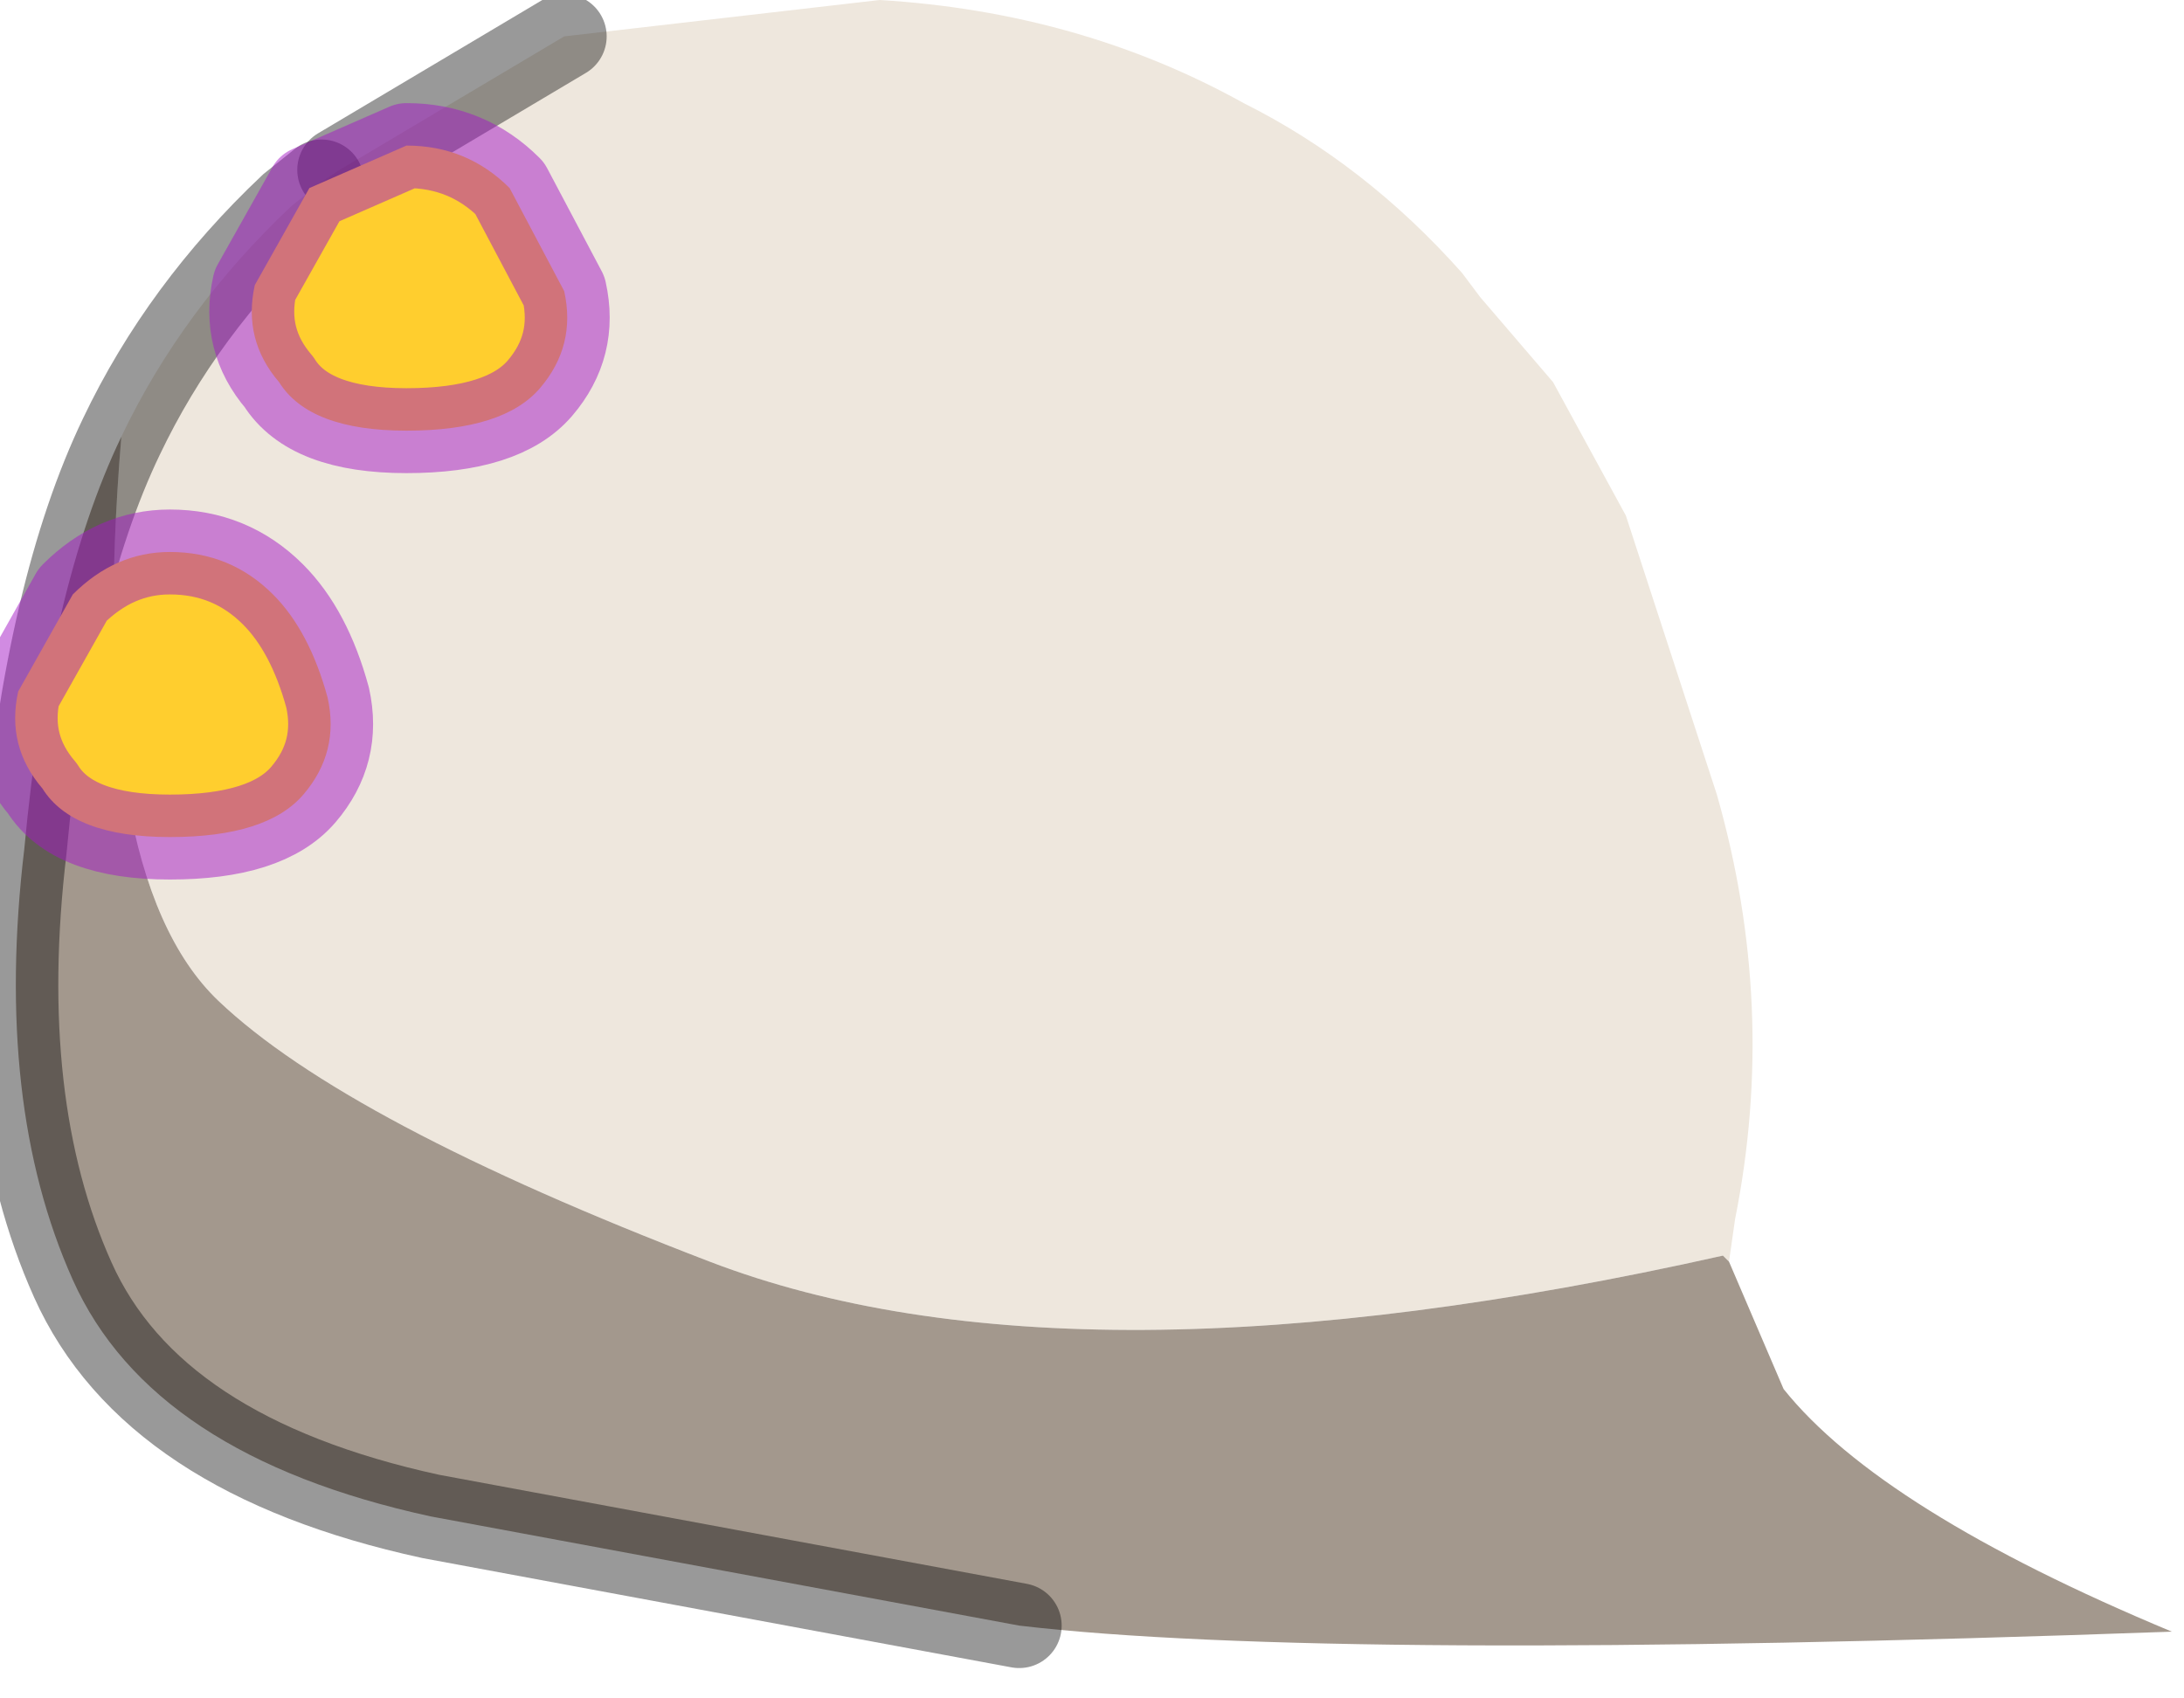 <?xml version="1.0" encoding="utf-8"?>
<svg version="1.1" id="Layer_1"
xmlns="http://www.w3.org/2000/svg"
xmlns:xlink="http://www.w3.org/1999/xlink"
width="18px" height="14px"
xml:space="preserve">
<g id="PathID_1947" transform="matrix(1, 0, 0, 1, 7.25, 6.8)">
<path style="fill:#EEE7DD;fill-opacity:1" d="M-6.25 -3.2Q-5.75 -4.25 -4.85 -5.1L-4.6 -5.3L-4.45 -5.4L-2.6 -6.5L0 -6.8Q1.65 -6.7 3 -5.95Q4 -5.45 4.8 -4.55L4.95 -4.35L5.55 -3.65L6.15 -2.55L6.9 -0.25Q7.4 1.5 7.05 3.25L7 3.6L6.95 3.55Q1.6 4.75 -1.4 3.6Q-4.4 2.45 -5.45 1.45Q-6.55 0.4 -6.25 -3.2" />
<path style="fill:#A3988D;fill-opacity:1" d="M-5.45 1.45Q-4.4 2.45 -1.4 3.6Q1.6 4.75 6.95 3.55L7 3.6L7.45 4.65Q8.25 5.65 10.65 6.65Q3.7 6.9 1.15 6.6L-3.7 5.7Q-6 5.2 -6.65 3.75Q-7.3 2.3 -7.05 0.2Q-6.85 -1.95 -6.25 -3.2Q-6.55 0.4 -5.45 1.45" />
<path style="fill:none;stroke-width:0.7;stroke-linecap:round;stroke-linejoin:miter;stroke-miterlimit:5;stroke:#000000;stroke-opacity:0.4" d="M1.15 6.6L-3.7 5.7Q-6 5.2 -6.65 3.75Q-7.3 2.3 -7.05 0.2Q-6.85 -1.95 -6.25 -3.2Q-5.75 -4.25 -4.85 -5.1L-4.6 -5.3" />
<path style="fill:none;stroke-width:0.7;stroke-linecap:round;stroke-linejoin:miter;stroke-miterlimit:5;stroke:#000000;stroke-opacity:0.4" d="M-4.45 -5.4L-2.6 -6.5" />
</g>
<g id="PathID_1948" transform="matrix(1, 0, 0, 1, 7.25, 6.8)">
<path style="fill:#FFCE2E;fill-opacity:1" d="M-6.65 -1.9Q-6.3 -2.25 -5.85 -2.25Q-5.35 -2.25 -5 -1.9Q-4.7 -1.6 -4.55 -1.05Q-4.45 -0.6 -4.75 -0.25Q-5.05 0.1 -5.85 0.1Q-6.65 0.1 -6.9 -0.3Q-7.2 -0.65 -7.1 -1.1L-6.65 -1.9M-4.95 -3.65Q-5.25 -4 -5.15 -4.45L-4.7 -5.25L-3.9 -5.6Q-3.4 -5.6 -3.05 -5.25L-2.6 -4.4Q-2.5 -3.95 -2.8 -3.6Q-3.1 -3.25 -3.9 -3.25Q-4.7 -3.25 -4.95 -3.65" />
<path style="fill:none;stroke-width:0.7;stroke-linecap:round;stroke-linejoin:round;stroke-miterlimit:3;stroke:#A319C6;stroke-opacity:0.502" d="M-6.65 -1.9Q-6.3 -2.25 -5.85 -2.25Q-5.35 -2.25 -5 -1.9Q-4.7 -1.6 -4.55 -1.05Q-4.45 -0.6 -4.75 -0.25Q-5.05 0.1 -5.85 0.1Q-6.65 0.1 -6.9 -0.3Q-7.2 -0.65 -7.1 -1.1L-6.65 -1.9z" />
<path style="fill:none;stroke-width:0.7;stroke-linecap:round;stroke-linejoin:round;stroke-miterlimit:3;stroke:#A319C6;stroke-opacity:0.502" d="M-4.95 -3.65Q-5.25 -4 -5.15 -4.45L-4.7 -5.25L-3.9 -5.6Q-3.4 -5.6 -3.05 -5.25L-2.6 -4.4Q-2.5 -3.95 -2.8 -3.6Q-3.1 -3.25 -3.9 -3.25Q-4.7 -3.25 -4.95 -3.65z" />
</g>
</svg>
